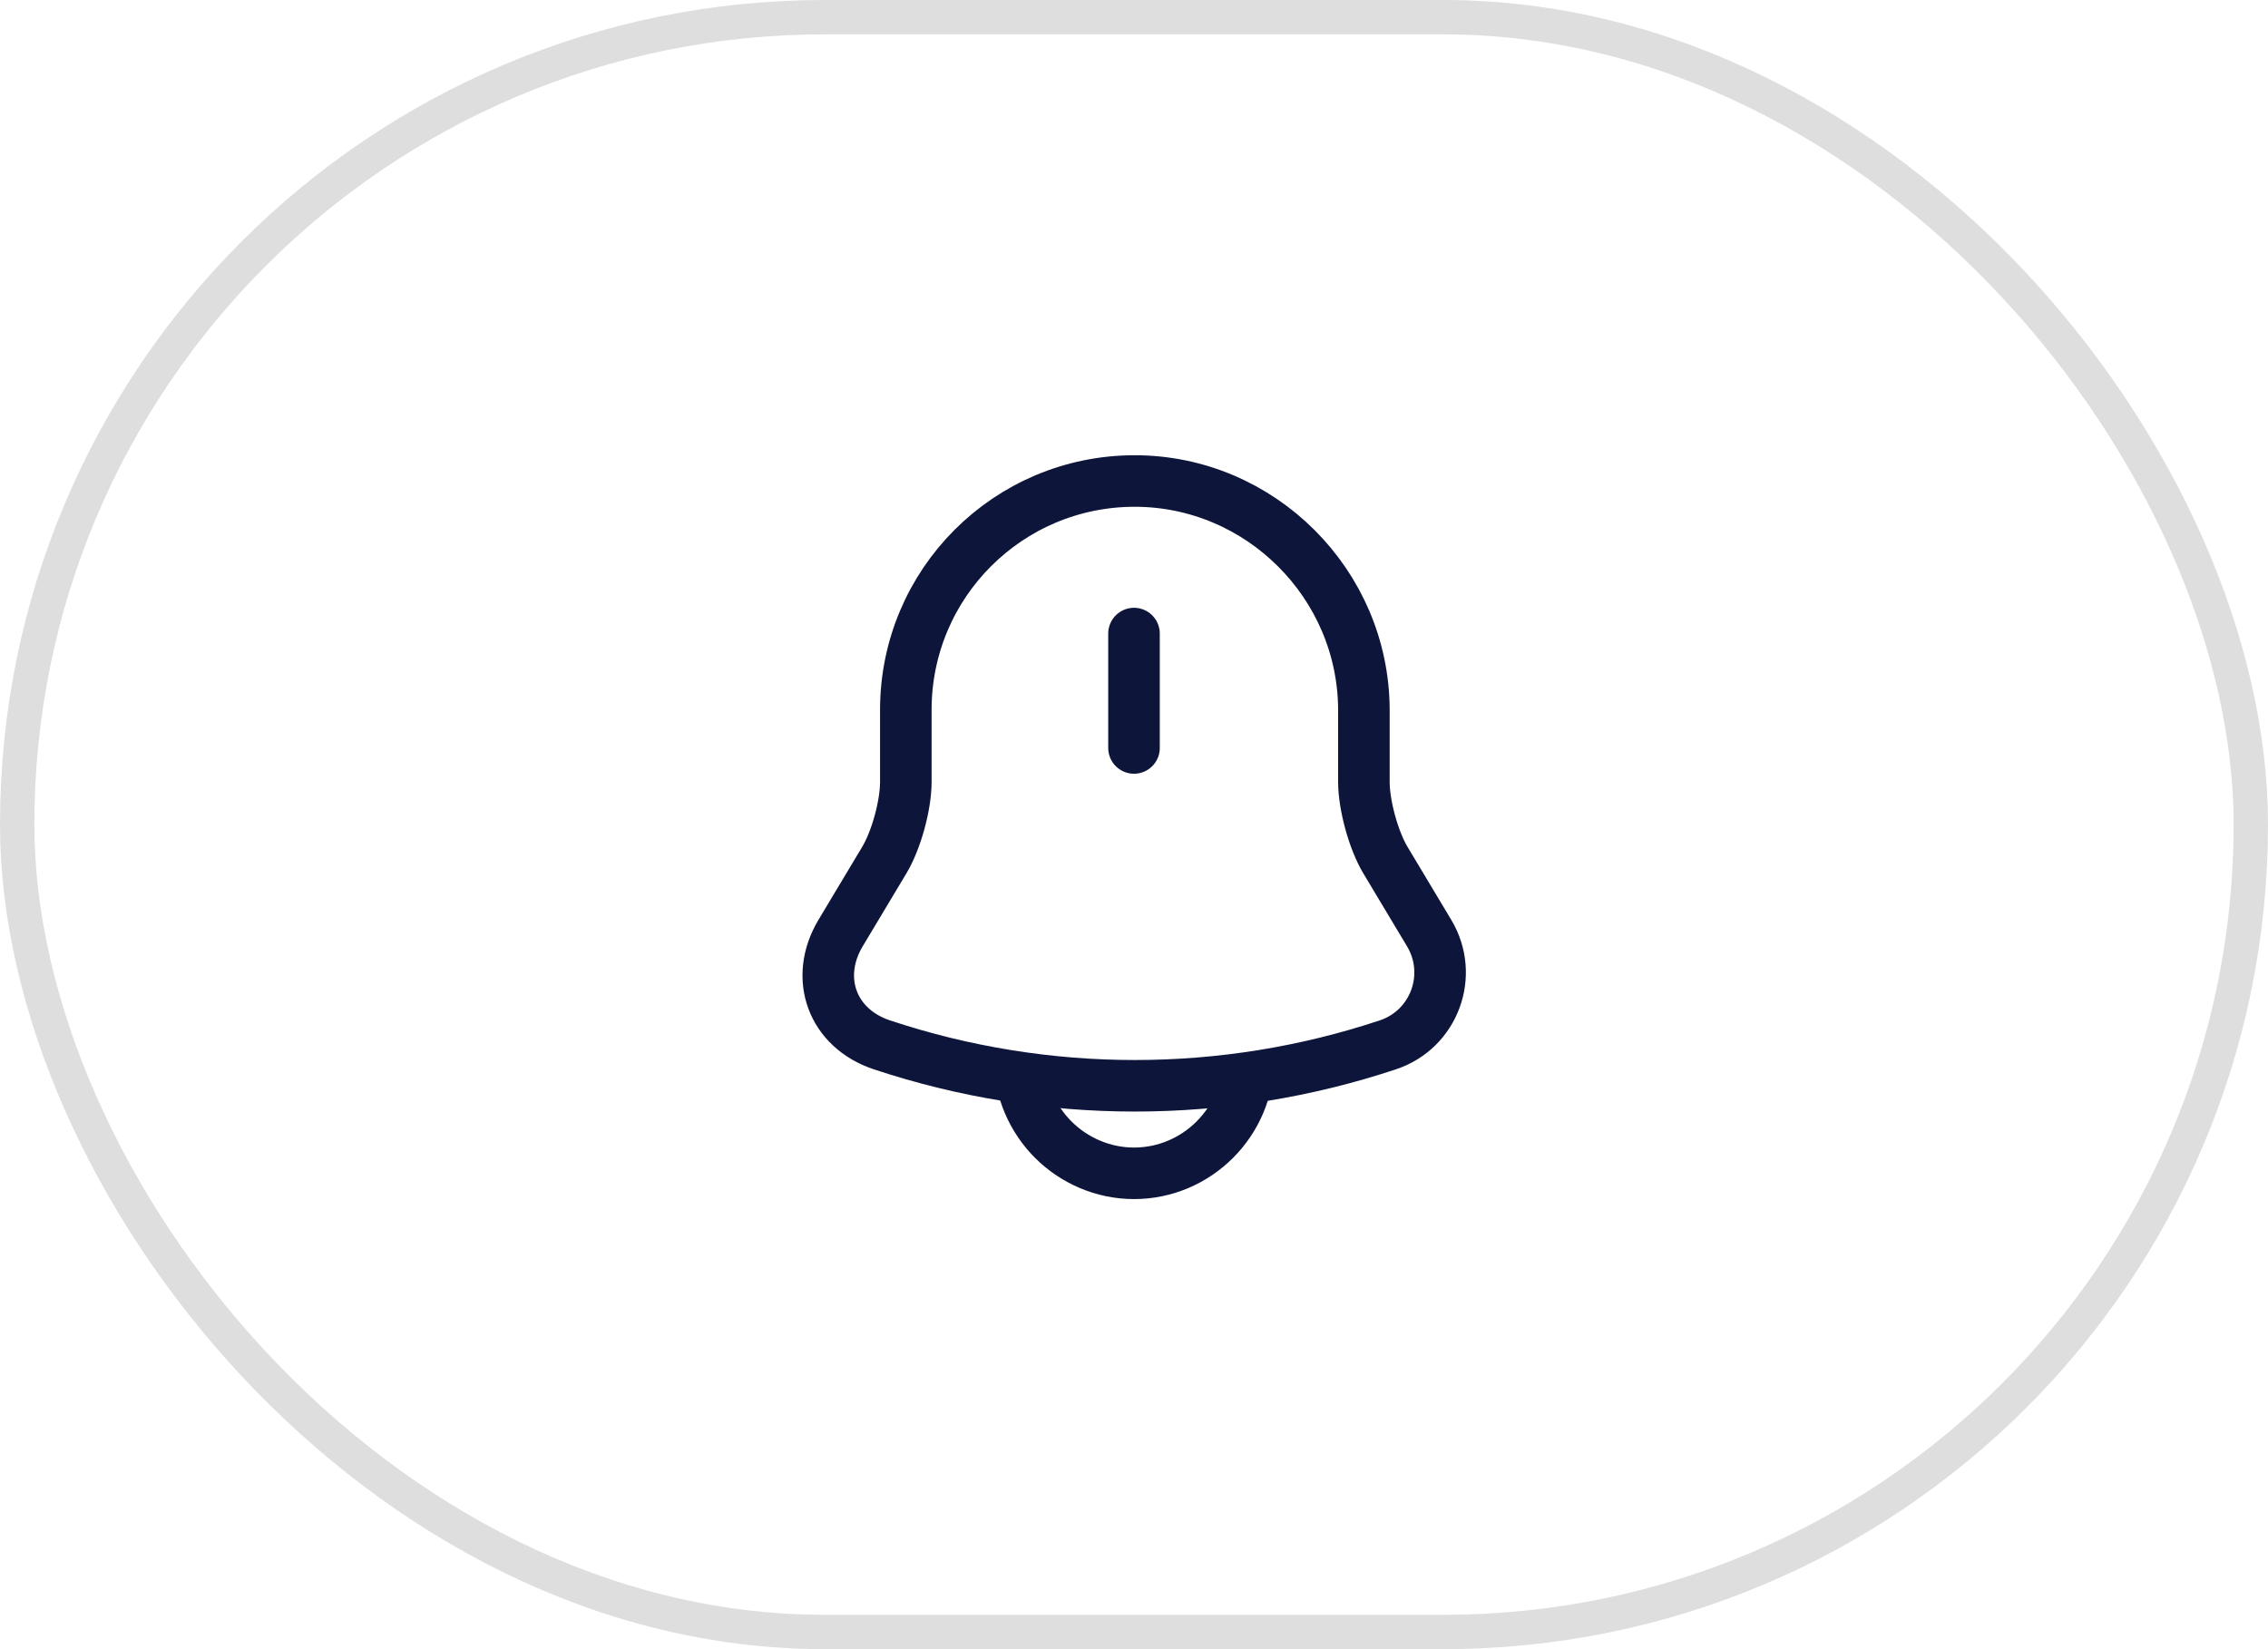 <svg width="66" height="48" viewBox="0 0 66 48" fill="none" xmlns="http://www.w3.org/2000/svg">
<rect x="0.5" y="0.5" width="65" height="47" rx="23.5" stroke="#DEDEDE"/>
<path d="M33 18.44V21.77" stroke="#0D163A" stroke-width="1.5" stroke-miterlimit="10" stroke-linecap="round"/>
<path d="M33.02 14C29.34 14 26.36 16.98 26.36 20.66V22.76C26.36 23.44 26.08 24.46 25.73 25.04L24.46 27.16C23.68 28.47 24.22 29.93 25.66 30.41C30.44 32 35.61 32 40.39 30.41C41.74 29.96 42.32 28.38 41.59 27.16L40.32 25.04C39.97 24.46 39.69 23.43 39.69 22.76V20.66C39.68 17 36.68 14 33.02 14Z" stroke="#0D163A" stroke-width="1.5" stroke-miterlimit="10" stroke-linecap="round"/>
<path d="M36.33 30.82C36.33 32.65 34.83 34.15 33 34.15C32.09 34.15 31.25 33.77 30.65 33.17C30.05 32.57 29.67 31.73 29.67 30.82" stroke="#0D163A" stroke-width="1.5" stroke-miterlimit="10"/>
</svg>
